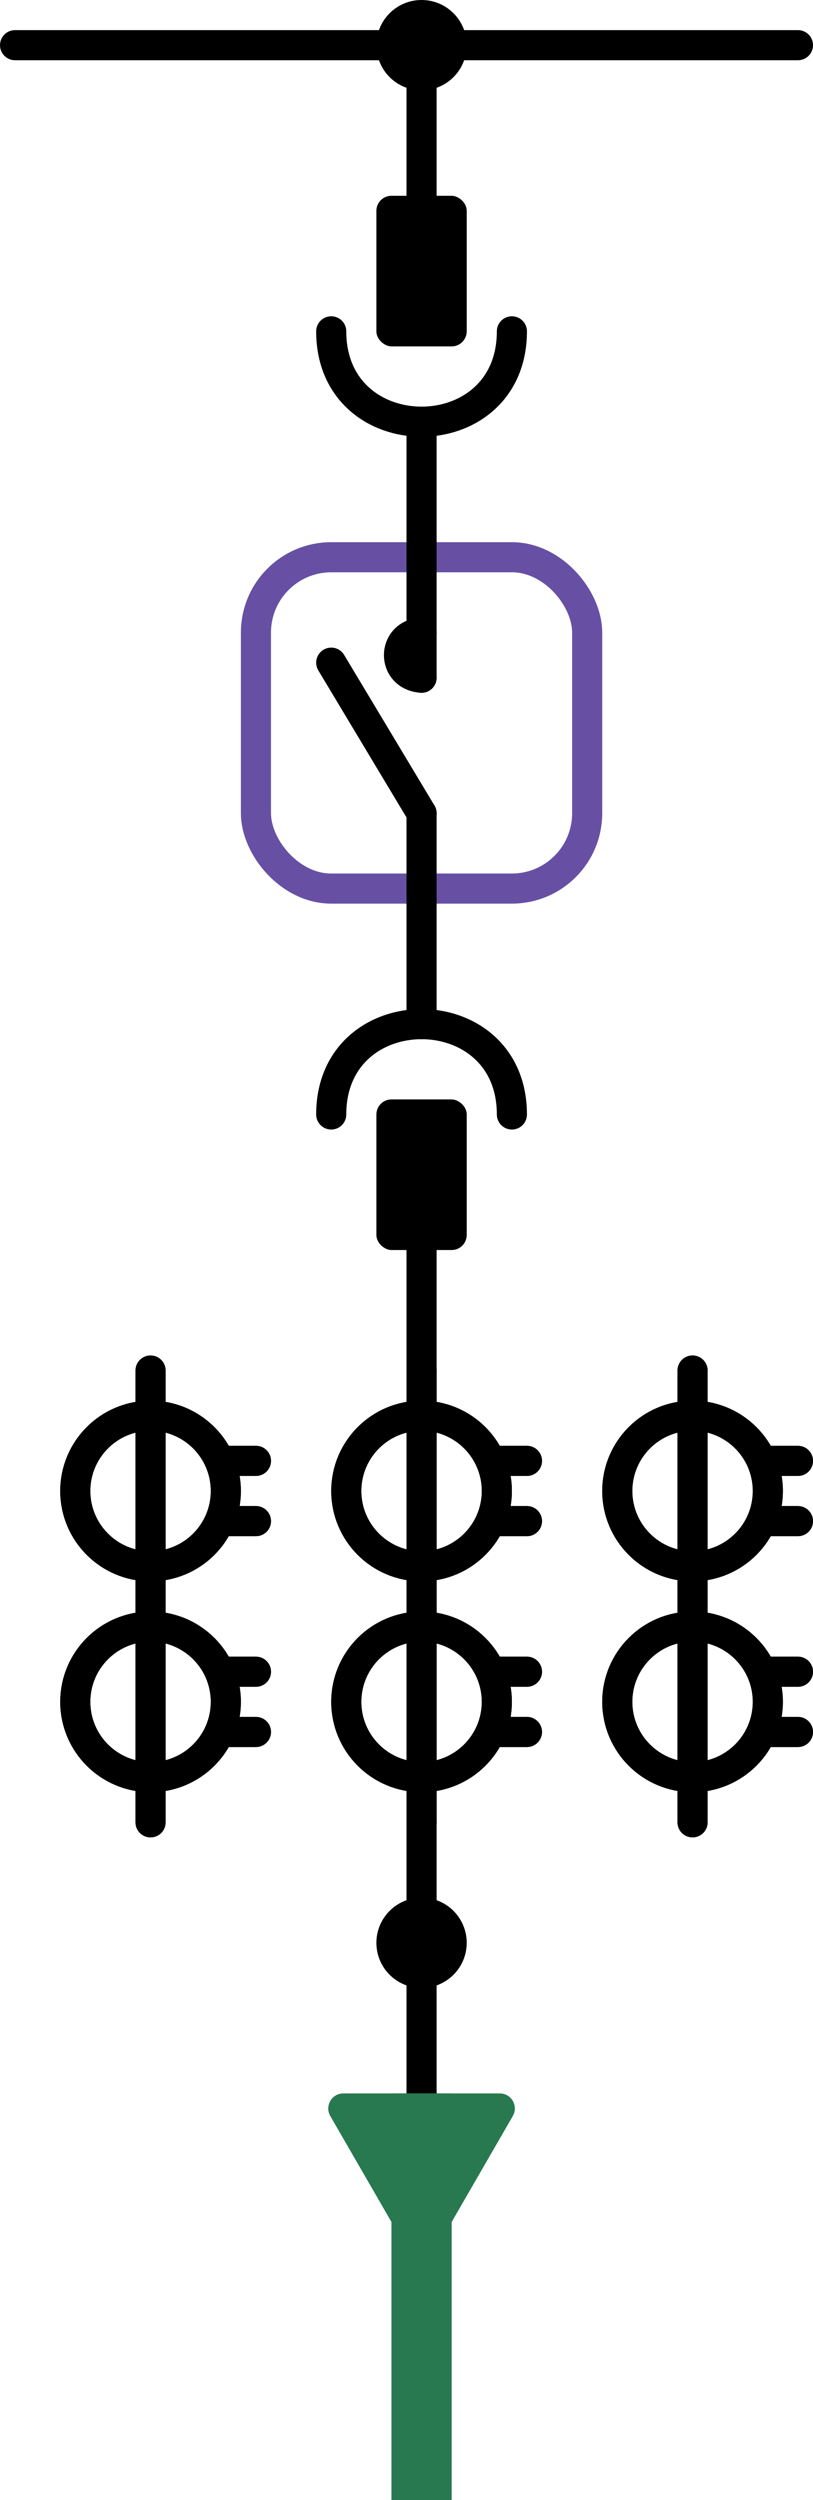<svg width="54" height="166" viewBox="0 0 54 166" fill="none" xmlns="http://www.w3.org/2000/svg">
<circle cx="28" cy="3" r="2" fill="black" stroke="black" stroke-width="2"/>
<circle cx="28" cy="129" r="2" fill="black" stroke="black" stroke-width="2"/>
<path d="M22 22C22 30 34 30 34 22" stroke="black" stroke-width="2" stroke-linecap="round"/>
<path d="M28 28L28 36" stroke="black" stroke-width="2" stroke-linecap="round"/>
<path d="M34 74C34 66 22 66 22 74" stroke="black" stroke-width="2" stroke-linecap="round"/>
<path d="M28 68L28 60" stroke="black" stroke-width="2" stroke-linecap="round"/>
<rect width="10" height="6" rx="1" transform="matrix(0 -1 -1 0 31 83)" fill="black"/>
<path d="M28 91L28 83" stroke="black" stroke-width="2" stroke-linecap="round"/>
<path d="M53 3L1.001 3" stroke="black" stroke-width="2" stroke-linecap="round"/>
<path d="M28 139L28 121" stroke="black" stroke-width="2" stroke-linecap="round"/>
<rect x="17" y="37" width="22" height="22" rx="5" stroke="#6750A4" stroke-width="2"/>
<path d="M28 60L28 54" stroke="black" stroke-width="2" stroke-linecap="round"/>
<path d="M28 45L28 36" stroke="black" stroke-width="2" stroke-linecap="round"/>
<path d="M28 54L22 44" stroke="black" stroke-width="2" stroke-linecap="round"/>
<path d="M28 42C26 42.133 26 44.867 28 45" stroke="black" stroke-width="2" stroke-linecap="round"/>
<rect width="10" height="6" rx="1" transform="matrix(0 1 1 0 25 13)" fill="black"/>
<path d="M28 3L28 13" stroke="black" stroke-width="2" stroke-linecap="round"/>
<path d="M51 115H53" stroke="black" stroke-width="2" stroke-linecap="round"/>
<path d="M51 111H53" stroke="black" stroke-width="2" stroke-linecap="round"/>
<circle cx="46" cy="113" r="5" stroke="black" stroke-width="2"/>
<path d="M51 101H53" stroke="black" stroke-width="2" stroke-linecap="round"/>
<path d="M51 97H53" stroke="black" stroke-width="2" stroke-linecap="round"/>
<circle cx="46" cy="99" r="5" stroke="black" stroke-width="2"/>
<path d="M46 121V91.001" stroke="black" stroke-width="2" stroke-linecap="round"/>
<path d="M51 115H53" stroke="black" stroke-width="2" stroke-linecap="round"/>
<path d="M51 111H53" stroke="black" stroke-width="2" stroke-linecap="round"/>
<circle cx="46" cy="113" r="5" stroke="black" stroke-width="2"/>
<path d="M51 101H53" stroke="black" stroke-width="2" stroke-linecap="round"/>
<path d="M51 97H53" stroke="black" stroke-width="2" stroke-linecap="round"/>
<circle cx="46" cy="99" r="5" stroke="black" stroke-width="2"/>
<path d="M46 121V91.001" stroke="black" stroke-width="2" stroke-linecap="round"/>
<path d="M15 115H17" stroke="black" stroke-width="2" stroke-linecap="round"/>
<path d="M15 111H17" stroke="black" stroke-width="2" stroke-linecap="round"/>
<circle cx="10" cy="113" r="5" stroke="black" stroke-width="2"/>
<path d="M15 101H17" stroke="black" stroke-width="2" stroke-linecap="round"/>
<path d="M15 97H17" stroke="black" stroke-width="2" stroke-linecap="round"/>
<circle cx="10" cy="99" r="5" stroke="black" stroke-width="2"/>
<path d="M10 121L10 91.001" stroke="black" stroke-width="2" stroke-linecap="round"/>
<path d="M15 115H17" stroke="black" stroke-width="2" stroke-linecap="round"/>
<path d="M15 111H17" stroke="black" stroke-width="2" stroke-linecap="round"/>
<circle cx="10" cy="113" r="5" stroke="black" stroke-width="2"/>
<path d="M15 101H17" stroke="black" stroke-width="2" stroke-linecap="round"/>
<path d="M15 97H17" stroke="black" stroke-width="2" stroke-linecap="round"/>
<circle cx="10" cy="99" r="5" stroke="black" stroke-width="2"/>
<path d="M10 121L10 91.001" stroke="black" stroke-width="2" stroke-linecap="round"/>
<path d="M33 115H35" stroke="black" stroke-width="2" stroke-linecap="round"/>
<path d="M33 111H35" stroke="black" stroke-width="2" stroke-linecap="round"/>
<circle cx="28" cy="113" r="5" stroke="black" stroke-width="2"/>
<path d="M33 101H35" stroke="black" stroke-width="2" stroke-linecap="round"/>
<path d="M33 97H35" stroke="black" stroke-width="2" stroke-linecap="round"/>
<circle cx="28" cy="99" r="5" stroke="black" stroke-width="2"/>
<path d="M28 121L28 91.001" stroke="black" stroke-width="2" stroke-linecap="round"/>
<path d="M33 115H35" stroke="black" stroke-width="2" stroke-linecap="round"/>
<path d="M33 111H35" stroke="black" stroke-width="2" stroke-linecap="round"/>
<circle cx="28" cy="113" r="5" stroke="black" stroke-width="2"/>
<path d="M33 101H35" stroke="black" stroke-width="2" stroke-linecap="round"/>
<path d="M33 97H35" stroke="black" stroke-width="2" stroke-linecap="round"/>
<circle cx="28" cy="99" r="5" stroke="black" stroke-width="2"/>
<path d="M28 121L28 91.001" stroke="black" stroke-width="2" stroke-linecap="round"/>
<path d="M26 164V166H30V164H26ZM30 164L30 139.001H26L26 164H30Z" fill="#287850"/>
<path d="M28.866 149.5C28.481 150.167 27.519 150.167 27.134 149.5L21.938 140.5C21.553 139.833 22.034 139 22.804 139H33.196C33.966 139 34.447 139.833 34.062 140.5L28.866 149.5Z" fill="#287850"/>
</svg>
